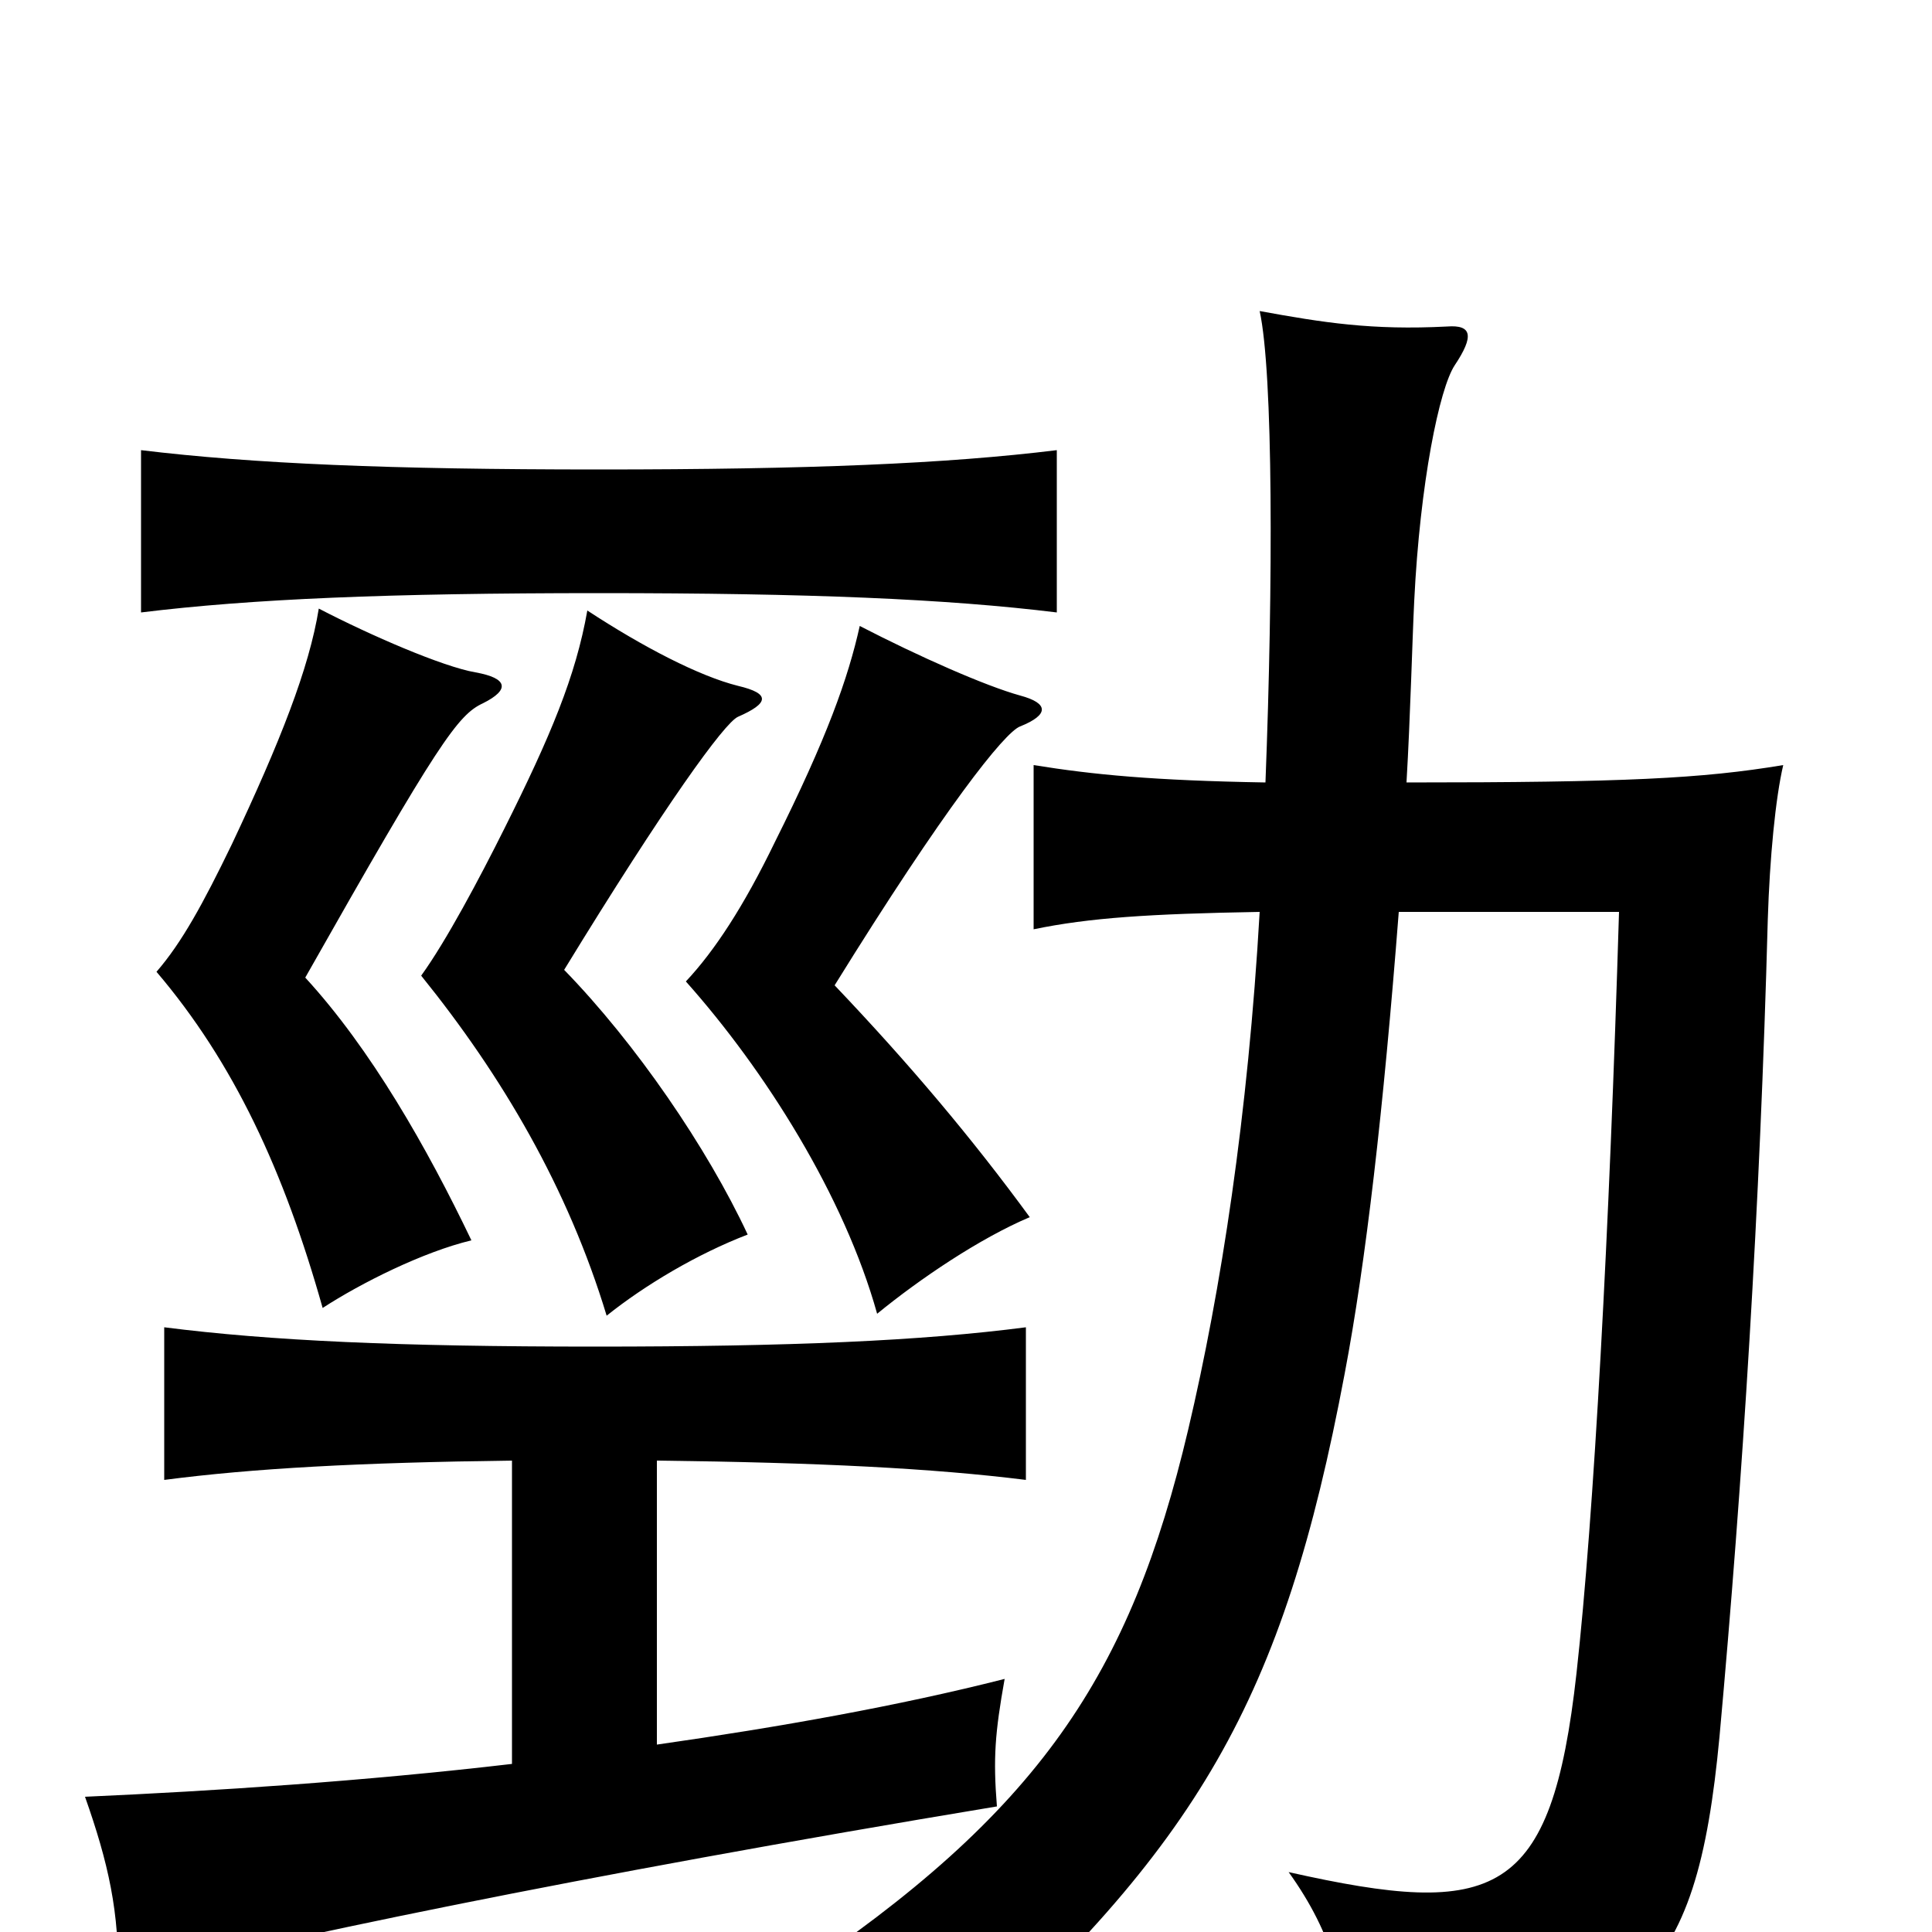 <svg xmlns="http://www.w3.org/2000/svg" viewBox="0 -1000 1000 1000">
	<path fill="#000000" d="M728 -595C730 -629 731 -669 732 -689C735 -750 745 -799 753 -811C763 -826 762 -832 749 -831C710 -829 685 -833 652 -839C659 -807 659 -698 655 -595C597 -596 566 -599 535 -604V-519C564 -525 595 -527 652 -528C646 -423 632 -332 615 -260C585 -133 538 -62 409 24C446 36 463 46 491 71C620 -45 664 -119 696 -289C707 -347 716 -425 724 -528H838C833 -362 825 -215 816 -134C803 -17 774 -7 667 -31C690 1 698 31 698 71C848 57 878 26 890 -101C902 -233 911 -375 915 -524C916 -556 919 -587 923 -604C881 -597 841 -595 728 -595ZM533 -370C503 -411 471 -449 432 -490C489 -582 520 -621 528 -624C543 -630 543 -636 528 -640C510 -645 476 -660 445 -676C439 -649 428 -618 401 -564C385 -531 370 -508 355 -492C396 -446 437 -381 454 -320C476 -338 507 -359 533 -370ZM387 -361C366 -406 329 -460 292 -498C344 -583 375 -626 382 -629C398 -636 399 -641 382 -645C362 -650 333 -665 304 -684C298 -650 285 -619 261 -571C248 -545 231 -513 218 -495C260 -443 294 -385 314 -319C334 -335 361 -351 387 -361ZM250 -636C264 -643 263 -649 246 -652C229 -655 192 -671 165 -685C160 -654 145 -616 120 -563C105 -532 94 -512 81 -497C121 -450 147 -394 167 -323C187 -336 219 -352 244 -358C221 -406 192 -457 158 -494C227 -616 237 -630 250 -636ZM547 -683V-767C490 -760 419 -757 310 -757C201 -757 131 -760 73 -767V-683C130 -690 201 -693 310 -693C419 -693 490 -690 547 -683ZM340 -97V-244C424 -243 483 -240 531 -234V-313C477 -306 410 -303 308 -303C206 -303 140 -306 85 -313V-234C131 -240 186 -243 265 -244V-87C188 -78 111 -73 44 -70C56 -36 62 -10 61 25C136 5 299 -29 516 -65C514 -90 515 -103 520 -131C465 -117 403 -106 340 -97Z"/>
</svg>